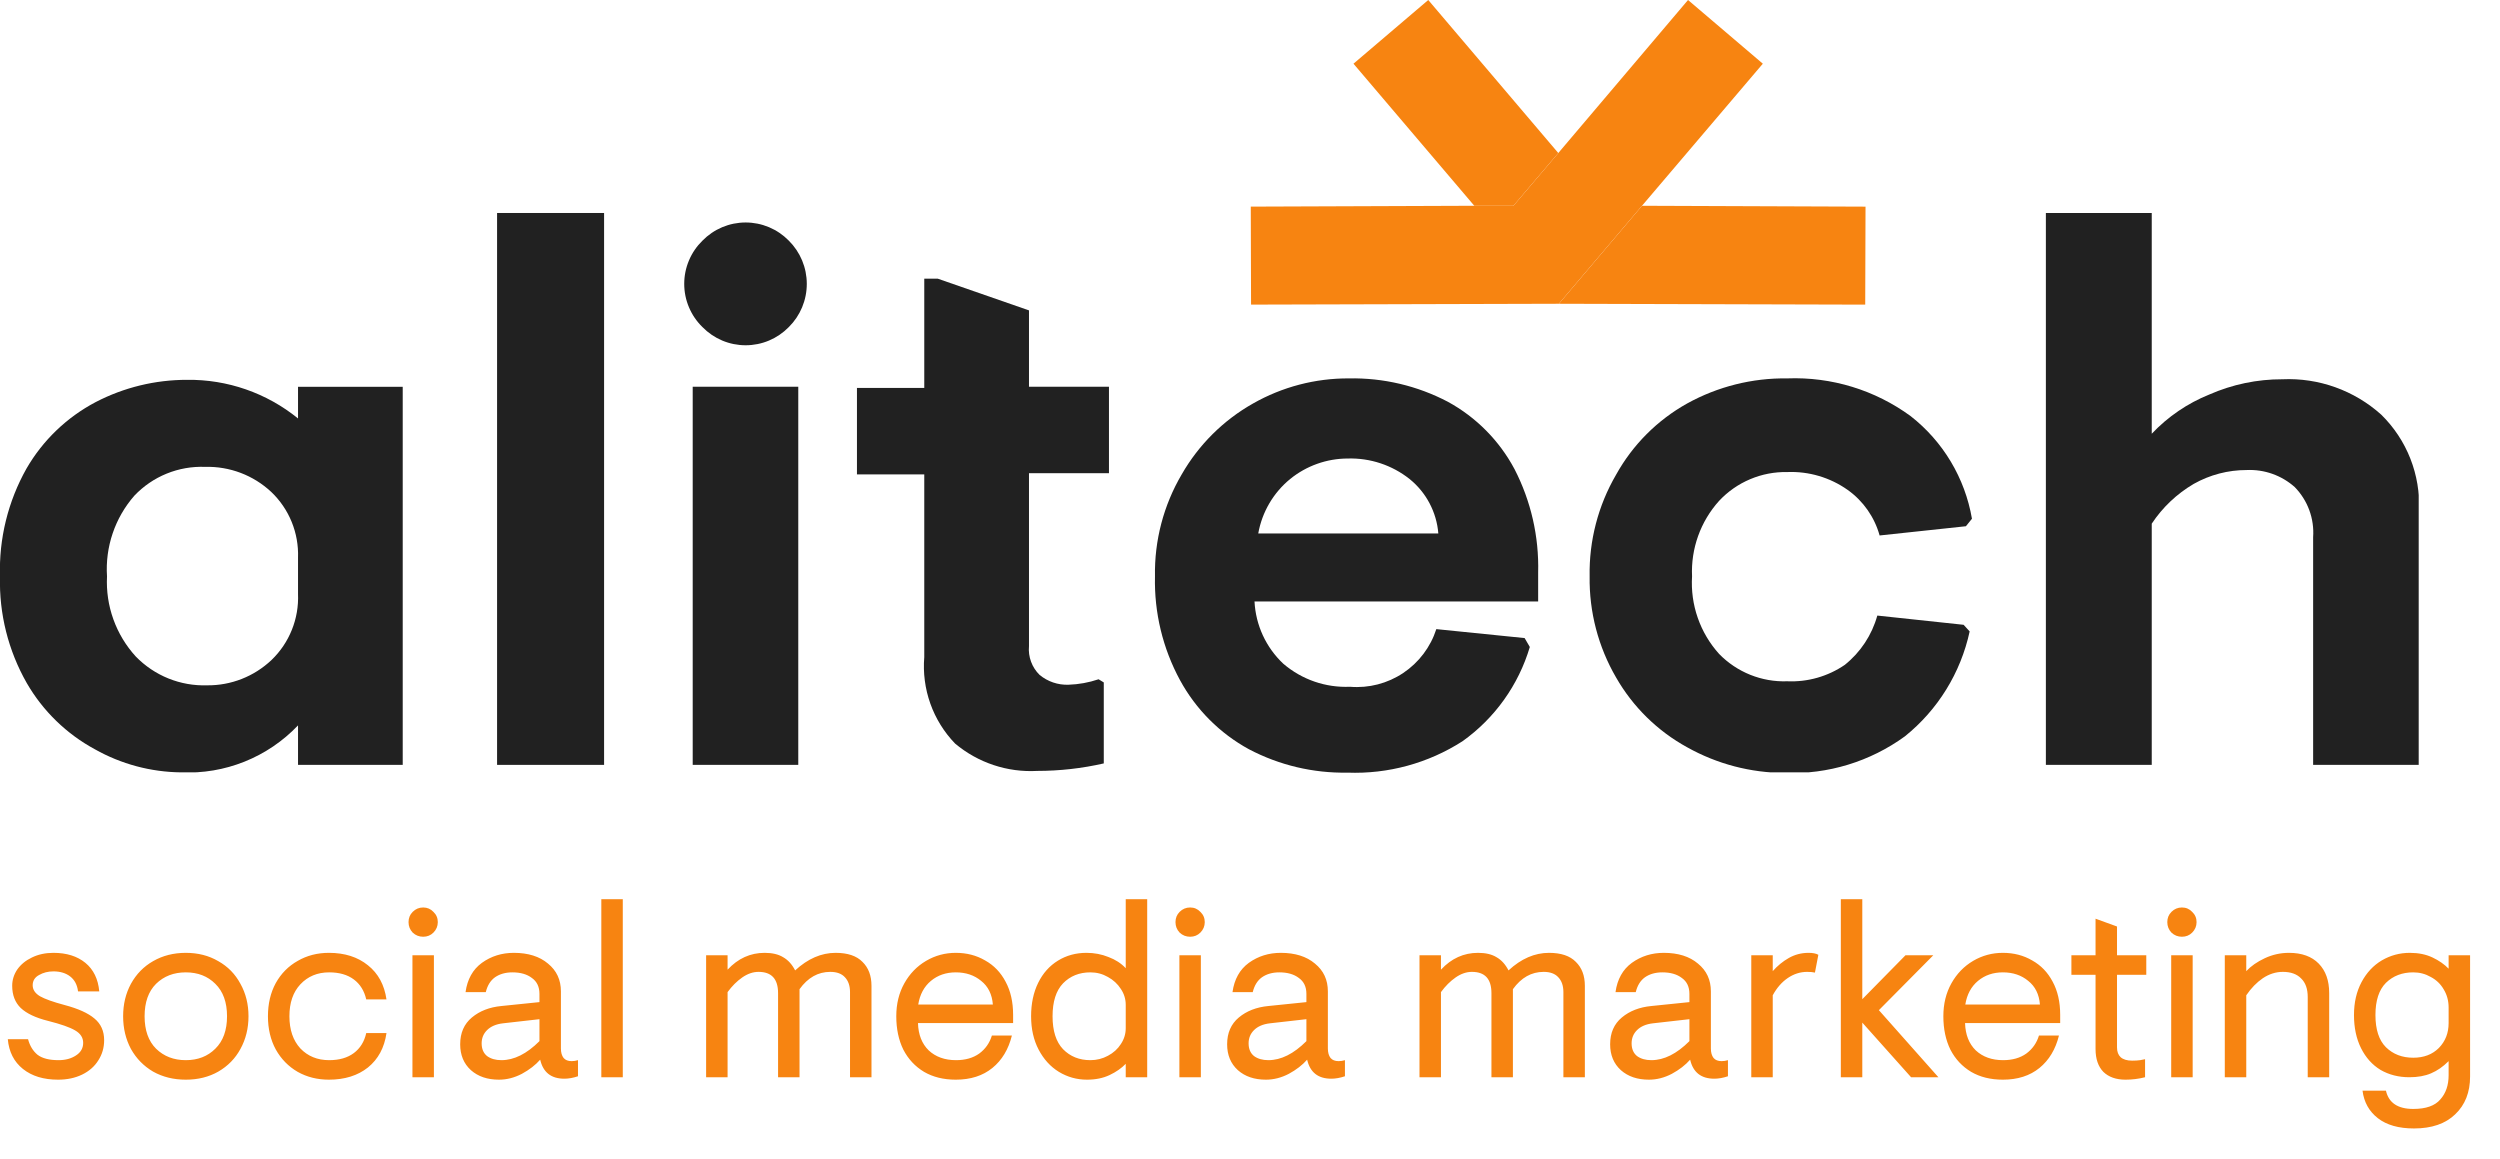 <svg width="123" height="57" viewBox="0 0 123 57" fill="none" xmlns="http://www.w3.org/2000/svg">
<g clip-path="url(#clip0)">
<path d="M86.731 3.134L80.786 10.124L76.696 14.945H76.625L61.552 14.987L61.538 10.166L72.535 10.124H74.46L76.668 7.529L83.051 0L86.731 3.134Z" fill="#F78411"/>
<path d="M91.784 10.167L91.769 14.988L76.696 14.945L80.786 10.124L91.784 10.167Z" fill="#F78411"/>
<path d="M76.668 7.529L74.46 10.124H72.535L66.591 3.134L70.27 0L76.668 7.529Z" fill="#F78411"/>
<path d="M4.671 36.866C3.273 36.111 2.111 34.982 1.316 33.605C0.407 32.01 -0.049 30.195 -3.19581e-05 28.358C-0.057 26.505 0.393 24.671 1.302 23.055C2.107 21.662 3.29 20.527 4.713 19.78C6.099 19.061 7.638 18.686 9.2 18.688C11.186 18.662 13.12 19.334 14.663 20.588V19.029H19.814V37.632H14.663V35.689C13.924 36.465 13.027 37.073 12.033 37.472C11.039 37.871 9.972 38.051 8.902 38C7.419 37.984 5.964 37.594 4.671 36.866V36.866ZM13.361 32.47C13.795 32.053 14.136 31.547 14.36 30.987C14.585 30.427 14.688 29.826 14.663 29.223V27.437C14.684 26.835 14.578 26.236 14.351 25.679C14.124 25.122 13.782 24.619 13.346 24.204C12.465 23.38 11.296 22.937 10.091 22.97C9.444 22.945 8.798 23.058 8.198 23.303C7.597 23.547 7.056 23.918 6.61 24.388C5.654 25.481 5.171 26.909 5.265 28.358C5.229 29.077 5.335 29.795 5.578 30.471C5.821 31.148 6.196 31.77 6.68 32.3C7.135 32.768 7.682 33.136 8.286 33.38C8.89 33.624 9.539 33.739 10.19 33.718C11.369 33.73 12.505 33.282 13.361 32.47Z" fill="#212121"/>
<path d="M24.456 10.479H29.721V37.632H24.456V10.479Z" fill="#212121"/>
<path d="M34.562 16.093C34.278 15.817 34.052 15.486 33.898 15.121C33.743 14.756 33.664 14.363 33.664 13.966C33.664 13.57 33.743 13.177 33.898 12.812C34.052 12.446 34.278 12.116 34.562 11.839C34.839 11.557 35.169 11.332 35.533 11.178C35.898 11.025 36.289 10.946 36.685 10.946C37.08 10.946 37.472 11.025 37.836 11.178C38.201 11.332 38.531 11.557 38.808 11.839C39.089 12.118 39.312 12.449 39.464 12.814C39.616 13.179 39.694 13.571 39.694 13.966C39.694 14.362 39.616 14.754 39.464 15.119C39.312 15.484 39.089 15.815 38.808 16.093C38.531 16.376 38.201 16.601 37.836 16.755C37.472 16.908 37.08 16.987 36.685 16.987C36.289 16.987 35.898 16.908 35.533 16.755C35.169 16.601 34.839 16.376 34.562 16.093V16.093ZM34.081 19.028H39.275V37.631H34.081V19.028Z" fill="#212121"/>
<path d="M46.989 36.582C46.449 36.022 46.034 35.352 45.773 34.619C45.512 33.885 45.41 33.104 45.474 32.328V23.339H42.162V19.085H45.474V13.711H46.139L50.626 15.271V19.028H54.561V23.282H50.626V31.789C50.602 32.05 50.637 32.312 50.728 32.557C50.819 32.803 50.963 33.025 51.15 33.207C51.547 33.535 52.05 33.706 52.565 33.689C53.071 33.673 53.572 33.582 54.051 33.42L54.306 33.576V37.56C53.233 37.805 52.136 37.928 51.036 37.929C49.565 38.011 48.118 37.529 46.989 36.582V36.582Z" fill="#212121"/>
<path d="M61.453 36.866C60.017 36.083 58.838 34.901 58.056 33.463C57.207 31.898 56.783 30.138 56.825 28.358C56.792 26.595 57.248 24.858 58.141 23.339C58.977 21.881 60.189 20.676 61.651 19.851C63.088 19.034 64.713 18.609 66.364 18.617C68.058 18.584 69.732 18.979 71.233 19.766C72.627 20.527 73.769 21.68 74.516 23.084C75.325 24.655 75.724 26.406 75.677 28.174V29.592H61.722C61.78 30.758 62.288 31.856 63.137 32.654C64.049 33.436 65.222 33.842 66.421 33.789C67.344 33.866 68.266 33.627 69.037 33.112C69.808 32.597 70.382 31.837 70.667 30.953L75.012 31.393L75.267 31.832C74.71 33.705 73.544 35.337 71.955 36.469C70.269 37.551 68.294 38.09 66.293 38.014C64.609 38.044 62.945 37.649 61.453 36.866V36.866ZM70.766 26.246C70.724 25.726 70.576 25.221 70.333 24.76C70.09 24.299 69.755 23.893 69.35 23.566C68.486 22.882 67.409 22.526 66.308 22.559C65.277 22.561 64.278 22.916 63.477 23.566C62.65 24.242 62.093 25.193 61.906 26.246H70.766Z" fill="#212121"/>
<path d="M83.008 36.766C81.55 35.967 80.34 34.779 79.513 33.335C78.634 31.826 78.184 30.105 78.21 28.358C78.178 26.602 78.629 24.87 79.513 23.353C80.33 21.882 81.541 20.669 83.008 19.851C84.515 19.018 86.213 18.593 87.934 18.617C90.109 18.534 92.248 19.188 94.005 20.474C95.602 21.723 96.677 23.522 97.02 25.522L96.723 25.891L92.477 26.345C92.225 25.439 91.671 24.648 90.906 24.104C90.039 23.491 88.994 23.182 87.934 23.225C87.307 23.213 86.684 23.332 86.106 23.577C85.528 23.821 85.008 24.184 84.579 24.643C83.665 25.657 83.187 26.992 83.249 28.358C83.206 29.05 83.301 29.745 83.53 30.4C83.758 31.055 84.115 31.657 84.579 32.172C85.014 32.619 85.537 32.969 86.114 33.201C86.692 33.433 87.312 33.542 87.934 33.519C88.94 33.563 89.933 33.28 90.764 32.711C91.539 32.091 92.098 31.243 92.364 30.286L96.61 30.74L96.907 31.066C96.467 33.101 95.343 34.923 93.722 36.227C92.011 37.472 89.933 38.106 87.82 38.028C86.135 38.024 84.479 37.59 83.008 36.766V36.766Z" fill="#212121"/>
<path d="M100.657 10.479H105.866V21.34C106.66 20.5 107.625 19.843 108.696 19.411C109.83 18.913 111.054 18.657 112.291 18.66C114.08 18.58 115.828 19.206 117.16 20.404C117.783 21.016 118.271 21.753 118.59 22.566C118.91 23.38 119.054 24.252 119.014 25.125V37.632H113.806V26.43C113.838 25.978 113.773 25.524 113.617 25.099C113.461 24.674 113.216 24.287 112.9 23.963C112.251 23.386 111.403 23.086 110.536 23.126C109.624 23.125 108.727 23.359 107.932 23.807C107.104 24.293 106.397 24.962 105.866 25.764V37.632H100.657V10.479Z" fill="#212121"/>
</g>
<path d="M2.856 53.12C2.144 53.12 1.568 52.944 1.128 52.592C0.688 52.24 0.44 51.752 0.384 51.128H1.38C1.468 51.456 1.624 51.712 1.848 51.896C2.08 52.072 2.424 52.16 2.88 52.16C3.216 52.16 3.5 52.084 3.732 51.932C3.972 51.78 4.092 51.572 4.092 51.308C4.092 51.052 3.96 50.848 3.696 50.696C3.44 50.544 2.996 50.388 2.364 50.228C1.756 50.076 1.308 49.864 1.02 49.592C0.74 49.32 0.6 48.956 0.6 48.5C0.6 48.212 0.684 47.944 0.852 47.696C1.028 47.448 1.268 47.252 1.572 47.108C1.884 46.956 2.236 46.88 2.628 46.88C3.276 46.88 3.8 47.044 4.2 47.372C4.6 47.7 4.828 48.168 4.884 48.776H3.84C3.8 48.456 3.672 48.212 3.456 48.044C3.24 47.876 2.964 47.792 2.628 47.792C2.364 47.792 2.128 47.852 1.92 47.972C1.712 48.084 1.608 48.252 1.608 48.476C1.608 48.692 1.728 48.872 1.968 49.016C2.208 49.152 2.612 49.296 3.18 49.448C3.844 49.624 4.332 49.844 4.644 50.108C4.964 50.372 5.124 50.728 5.124 51.176C5.124 51.544 5.028 51.876 4.836 52.172C4.652 52.468 4.388 52.7 4.044 52.868C3.7 53.036 3.304 53.12 2.856 53.12ZM9.142 53.12C8.542 53.12 8.006 52.988 7.534 52.724C7.07 52.452 6.706 52.08 6.442 51.608C6.186 51.128 6.058 50.592 6.058 50C6.058 49.408 6.186 48.876 6.442 48.404C6.706 47.924 7.07 47.552 7.534 47.288C8.006 47.016 8.542 46.88 9.142 46.88C9.742 46.88 10.274 47.016 10.738 47.288C11.21 47.552 11.574 47.924 11.83 48.404C12.094 48.876 12.226 49.408 12.226 50C12.226 50.592 12.094 51.128 11.83 51.608C11.574 52.08 11.21 52.452 10.738 52.724C10.274 52.988 9.742 53.12 9.142 53.12ZM9.142 52.16C9.734 52.16 10.218 51.972 10.594 51.596C10.978 51.22 11.17 50.688 11.17 50C11.17 49.312 10.978 48.78 10.594 48.404C10.218 48.028 9.734 47.84 9.142 47.84C8.55 47.84 8.062 48.028 7.678 48.404C7.302 48.78 7.114 49.312 7.114 50C7.114 50.688 7.302 51.22 7.678 51.596C8.062 51.972 8.55 52.16 9.142 52.16ZM16.183 53.12C15.615 53.12 15.103 52.992 14.647 52.736C14.191 52.472 13.831 52.104 13.567 51.632C13.311 51.16 13.183 50.616 13.183 50C13.183 49.384 13.311 48.84 13.567 48.368C13.831 47.896 14.191 47.532 14.647 47.276C15.103 47.012 15.615 46.88 16.183 46.88C16.959 46.88 17.599 47.084 18.103 47.492C18.607 47.892 18.911 48.452 19.015 49.172H18.019C17.923 48.748 17.719 48.42 17.407 48.188C17.095 47.956 16.691 47.84 16.195 47.84C15.619 47.84 15.147 48.036 14.779 48.428C14.419 48.812 14.239 49.336 14.239 50C14.239 50.664 14.419 51.192 14.779 51.584C15.147 51.968 15.619 52.16 16.195 52.16C16.691 52.16 17.095 52.044 17.407 51.812C17.719 51.58 17.923 51.252 18.019 50.828H19.015C18.911 51.548 18.607 52.112 18.103 52.52C17.599 52.92 16.959 53.12 16.183 53.12ZM20.82 46.088C20.62 46.088 20.448 46.02 20.304 45.884C20.168 45.74 20.1 45.568 20.1 45.368C20.1 45.168 20.168 45 20.304 44.864C20.448 44.72 20.62 44.648 20.82 44.648C21.02 44.648 21.188 44.72 21.324 44.864C21.468 45 21.54 45.168 21.54 45.368C21.54 45.568 21.468 45.74 21.324 45.884C21.188 46.02 21.02 46.088 20.82 46.088ZM20.292 47H21.348V53H20.292V47ZM24.549 53.12C23.981 53.12 23.521 52.964 23.169 52.652C22.817 52.332 22.641 51.908 22.641 51.38C22.641 50.82 22.833 50.38 23.217 50.06C23.601 49.74 24.085 49.552 24.669 49.496L26.541 49.304V48.896C26.541 48.552 26.417 48.292 26.169 48.116C25.929 47.932 25.609 47.84 25.209 47.84C24.873 47.84 24.589 47.92 24.357 48.08C24.133 48.24 23.981 48.484 23.901 48.812H22.905C22.993 48.18 23.261 47.7 23.709 47.372C24.165 47.044 24.689 46.88 25.281 46.88C25.985 46.88 26.545 47.056 26.961 47.408C27.385 47.752 27.597 48.208 27.597 48.776V51.584C27.597 51.784 27.641 51.94 27.729 52.052C27.817 52.156 27.949 52.208 28.125 52.208C28.229 52.208 28.333 52.192 28.437 52.16V52.952C28.197 53.032 27.973 53.072 27.765 53.072C27.117 53.072 26.721 52.76 26.577 52.136C26.345 52.4 26.045 52.632 25.677 52.832C25.309 53.024 24.933 53.12 24.549 53.12ZM24.669 52.16C25.293 52.16 25.917 51.848 26.541 51.224V50.144L24.741 50.348C24.405 50.388 24.145 50.5 23.961 50.684C23.785 50.86 23.697 51.076 23.697 51.332C23.697 51.604 23.785 51.812 23.961 51.956C24.145 52.092 24.381 52.16 24.669 52.16ZM29.585 44.24H30.641V53H29.585V44.24ZM34.741 47H35.797V47.708C36.309 47.156 36.917 46.88 37.621 46.88C37.997 46.88 38.301 46.952 38.533 47.096C38.773 47.232 38.969 47.448 39.121 47.744C39.745 47.168 40.409 46.88 41.113 46.88C41.705 46.88 42.145 47.028 42.433 47.324C42.729 47.612 42.877 48.004 42.877 48.5V53H41.821V48.812C41.821 48.5 41.737 48.256 41.569 48.08C41.409 47.904 41.169 47.816 40.849 47.816C40.249 47.816 39.745 48.1 39.337 48.668V53H38.281V48.86C38.281 48.164 37.961 47.816 37.321 47.816C37.049 47.816 36.781 47.908 36.517 48.092C36.253 48.276 36.013 48.516 35.797 48.812V53H34.741V47ZM47.025 53.12C46.425 53.12 45.905 52.992 45.465 52.736C45.025 52.472 44.685 52.108 44.445 51.644C44.213 51.172 44.097 50.624 44.097 50C44.097 49.392 44.229 48.852 44.493 48.38C44.757 47.908 45.113 47.54 45.561 47.276C46.009 47.012 46.497 46.88 47.025 46.88C47.561 46.88 48.041 47.004 48.465 47.252C48.897 47.492 49.233 47.84 49.473 48.296C49.721 48.752 49.845 49.296 49.845 49.928V50.336H45.165C45.181 50.904 45.357 51.352 45.693 51.68C46.037 52 46.485 52.16 47.037 52.16C47.493 52.16 47.873 52.052 48.177 51.836C48.481 51.612 48.689 51.316 48.801 50.948H49.785C49.617 51.628 49.297 52.16 48.825 52.544C48.353 52.928 47.753 53.12 47.025 53.12ZM48.849 49.424C48.809 48.92 48.617 48.532 48.273 48.26C47.937 47.98 47.521 47.84 47.025 47.84C46.545 47.84 46.137 47.98 45.801 48.26C45.465 48.54 45.257 48.928 45.177 49.424H48.849ZM53.478 53.12C52.982 53.12 52.522 52.992 52.098 52.736C51.682 52.48 51.35 52.116 51.102 51.644C50.854 51.172 50.73 50.624 50.73 50C50.73 49.376 50.846 48.828 51.078 48.356C51.31 47.884 51.634 47.52 52.05 47.264C52.466 47.008 52.934 46.88 53.454 46.88C53.838 46.88 54.198 46.948 54.534 47.084C54.878 47.212 55.162 47.396 55.386 47.636V44.24H56.442V53H55.386V52.34C55.178 52.556 54.914 52.74 54.594 52.892C54.274 53.044 53.902 53.12 53.478 53.12ZM53.646 52.16C53.958 52.16 54.246 52.088 54.51 51.944C54.782 51.8 54.994 51.608 55.146 51.368C55.306 51.128 55.386 50.868 55.386 50.588V49.436C55.386 49.156 55.306 48.896 55.146 48.656C54.986 48.408 54.774 48.212 54.51 48.068C54.246 47.916 53.958 47.84 53.646 47.84C53.102 47.84 52.654 48.02 52.302 48.38C51.958 48.74 51.786 49.28 51.786 50C51.786 50.72 51.958 51.26 52.302 51.62C52.654 51.98 53.102 52.16 53.646 52.16ZM58.554 46.088C58.354 46.088 58.182 46.02 58.038 45.884C57.902 45.74 57.834 45.568 57.834 45.368C57.834 45.168 57.902 45 58.038 44.864C58.182 44.72 58.354 44.648 58.554 44.648C58.754 44.648 58.922 44.72 59.058 44.864C59.202 45 59.274 45.168 59.274 45.368C59.274 45.568 59.202 45.74 59.058 45.884C58.922 46.02 58.754 46.088 58.554 46.088ZM58.026 47H59.082V53H58.026V47ZM62.283 53.12C61.715 53.12 61.255 52.964 60.903 52.652C60.551 52.332 60.375 51.908 60.375 51.38C60.375 50.82 60.567 50.38 60.951 50.06C61.335 49.74 61.819 49.552 62.403 49.496L64.275 49.304V48.896C64.275 48.552 64.151 48.292 63.903 48.116C63.663 47.932 63.343 47.84 62.943 47.84C62.607 47.84 62.323 47.92 62.091 48.08C61.867 48.24 61.715 48.484 61.635 48.812H60.639C60.727 48.18 60.995 47.7 61.443 47.372C61.899 47.044 62.423 46.88 63.015 46.88C63.719 46.88 64.279 47.056 64.695 47.408C65.119 47.752 65.331 48.208 65.331 48.776V51.584C65.331 51.784 65.375 51.94 65.463 52.052C65.551 52.156 65.683 52.208 65.859 52.208C65.963 52.208 66.067 52.192 66.171 52.16V52.952C65.931 53.032 65.707 53.072 65.499 53.072C64.851 53.072 64.455 52.76 64.311 52.136C64.079 52.4 63.779 52.632 63.411 52.832C63.043 53.024 62.667 53.12 62.283 53.12ZM62.403 52.16C63.027 52.16 63.651 51.848 64.275 51.224V50.144L62.475 50.348C62.139 50.388 61.879 50.5 61.695 50.684C61.519 50.86 61.431 51.076 61.431 51.332C61.431 51.604 61.519 51.812 61.695 51.956C61.879 52.092 62.115 52.16 62.403 52.16ZM69.839 47H70.895V47.708C71.407 47.156 72.015 46.88 72.719 46.88C73.095 46.88 73.399 46.952 73.631 47.096C73.871 47.232 74.067 47.448 74.219 47.744C74.843 47.168 75.507 46.88 76.211 46.88C76.803 46.88 77.243 47.028 77.531 47.324C77.827 47.612 77.975 48.004 77.975 48.5V53H76.919V48.812C76.919 48.5 76.835 48.256 76.667 48.08C76.507 47.904 76.267 47.816 75.947 47.816C75.347 47.816 74.843 48.1 74.435 48.668V53H73.379V48.86C73.379 48.164 73.059 47.816 72.419 47.816C72.147 47.816 71.879 47.908 71.615 48.092C71.351 48.276 71.111 48.516 70.895 48.812V53H69.839V47ZM81.127 53.12C80.559 53.12 80.099 52.964 79.747 52.652C79.395 52.332 79.219 51.908 79.219 51.38C79.219 50.82 79.411 50.38 79.795 50.06C80.179 49.74 80.663 49.552 81.247 49.496L83.119 49.304V48.896C83.119 48.552 82.995 48.292 82.747 48.116C82.507 47.932 82.187 47.84 81.787 47.84C81.451 47.84 81.167 47.92 80.935 48.08C80.711 48.24 80.559 48.484 80.479 48.812H79.483C79.571 48.18 79.839 47.7 80.287 47.372C80.743 47.044 81.267 46.88 81.859 46.88C82.563 46.88 83.123 47.056 83.539 47.408C83.963 47.752 84.175 48.208 84.175 48.776V51.584C84.175 51.784 84.219 51.94 84.307 52.052C84.395 52.156 84.527 52.208 84.703 52.208C84.807 52.208 84.911 52.192 85.015 52.16V52.952C84.775 53.032 84.551 53.072 84.343 53.072C83.695 53.072 83.299 52.76 83.155 52.136C82.923 52.4 82.623 52.632 82.255 52.832C81.887 53.024 81.511 53.12 81.127 53.12ZM81.247 52.16C81.871 52.16 82.495 51.848 83.119 51.224V50.144L81.319 50.348C80.983 50.388 80.723 50.5 80.539 50.684C80.363 50.86 80.275 51.076 80.275 51.332C80.275 51.604 80.363 51.812 80.539 51.956C80.723 52.092 80.959 52.16 81.247 52.16ZM86.163 47H87.219V47.78C87.451 47.516 87.715 47.3 88.011 47.132C88.307 46.964 88.631 46.88 88.983 46.88C89.191 46.88 89.351 46.912 89.463 46.976L89.295 47.852C89.199 47.828 89.071 47.816 88.911 47.816C88.575 47.816 88.259 47.916 87.963 48.116C87.667 48.316 87.419 48.6 87.219 48.968V53H86.163V47ZM90.569 44.24H91.625V49.16L93.749 47H95.117L92.441 49.7L95.369 53H94.025L91.625 50.312V53H90.569V44.24ZM98.541 53.12C97.941 53.12 97.421 52.992 96.981 52.736C96.541 52.472 96.201 52.108 95.961 51.644C95.729 51.172 95.613 50.624 95.613 50C95.613 49.392 95.745 48.852 96.009 48.38C96.273 47.908 96.629 47.54 97.077 47.276C97.525 47.012 98.013 46.88 98.541 46.88C99.077 46.88 99.557 47.004 99.981 47.252C100.413 47.492 100.749 47.84 100.989 48.296C101.237 48.752 101.361 49.296 101.361 49.928V50.336H96.681C96.697 50.904 96.873 51.352 97.209 51.68C97.553 52 98.001 52.16 98.553 52.16C99.009 52.16 99.389 52.052 99.693 51.836C99.997 51.612 100.205 51.316 100.317 50.948H101.301C101.133 51.628 100.813 52.16 100.341 52.544C99.869 52.928 99.269 53.12 98.541 53.12ZM100.365 49.424C100.325 48.92 100.133 48.532 99.789 48.26C99.453 47.98 99.037 47.84 98.541 47.84C98.061 47.84 97.653 47.98 97.317 48.26C96.981 48.54 96.773 48.928 96.693 49.424H100.365ZM104.577 53.12C104.113 53.12 103.749 52.992 103.485 52.736C103.229 52.472 103.101 52.096 103.101 51.608V47.96H101.913V47H103.101V45.2L104.157 45.584V47H105.597V47.96H104.157V51.536C104.157 51.744 104.217 51.904 104.337 52.016C104.465 52.128 104.653 52.184 104.901 52.184C105.053 52.184 105.185 52.176 105.297 52.16C105.417 52.136 105.497 52.12 105.537 52.112V53C105.225 53.08 104.905 53.12 104.577 53.12ZM107.351 46.088C107.151 46.088 106.979 46.02 106.835 45.884C106.699 45.74 106.631 45.568 106.631 45.368C106.631 45.168 106.699 45 106.835 44.864C106.979 44.72 107.151 44.648 107.351 44.648C107.551 44.648 107.719 44.72 107.855 44.864C107.999 45 108.071 45.168 108.071 45.368C108.071 45.568 107.999 45.74 107.855 45.884C107.719 46.02 107.551 46.088 107.351 46.088ZM106.823 47H107.879V53H106.823V47ZM109.46 47H110.516V47.78C110.748 47.532 111.052 47.32 111.428 47.144C111.804 46.968 112.2 46.88 112.616 46.88C113.248 46.88 113.736 47.056 114.08 47.408C114.424 47.76 114.596 48.244 114.596 48.86V53H113.54V49.052C113.54 48.652 113.432 48.348 113.216 48.14C113.008 47.924 112.708 47.816 112.316 47.816C111.972 47.816 111.644 47.92 111.332 48.128C111.028 48.336 110.756 48.616 110.516 48.968V53H109.46V47ZM118.768 55.52C118.016 55.52 117.424 55.352 116.992 55.016C116.56 54.68 116.308 54.228 116.236 53.66H117.388C117.524 54.26 117.972 54.56 118.732 54.56C119.356 54.56 119.8 54.404 120.064 54.092C120.336 53.788 120.472 53.392 120.472 52.904V52.208C120.2 52.48 119.912 52.68 119.608 52.808C119.312 52.936 118.956 53 118.54 53C118.012 53 117.54 52.88 117.124 52.64C116.716 52.392 116.396 52.036 116.164 51.572C115.932 51.108 115.816 50.564 115.816 49.94C115.816 49.324 115.94 48.784 116.188 48.32C116.436 47.856 116.768 47.5 117.184 47.252C117.608 47.004 118.068 46.88 118.564 46.88C118.988 46.88 119.36 46.956 119.68 47.108C120 47.26 120.264 47.444 120.472 47.66V47H121.528V52.964C121.528 53.74 121.284 54.36 120.796 54.824C120.316 55.288 119.64 55.52 118.768 55.52ZM118.732 52.04C119.252 52.04 119.672 51.88 119.992 51.56C120.312 51.232 120.472 50.824 120.472 50.336V49.568C120.472 49.24 120.392 48.944 120.232 48.68C120.08 48.416 119.868 48.212 119.596 48.068C119.332 47.916 119.044 47.84 118.732 47.84C118.188 47.84 117.74 48.012 117.388 48.356C117.044 48.7 116.872 49.228 116.872 49.94C116.872 50.652 117.044 51.18 117.388 51.524C117.74 51.868 118.188 52.04 118.732 52.04Z" fill="#F78411"/>
<defs>
<clipPath id="clip0">
<rect width="119" height="38" fill="white"/>
</clipPath>
</defs>
</svg>
